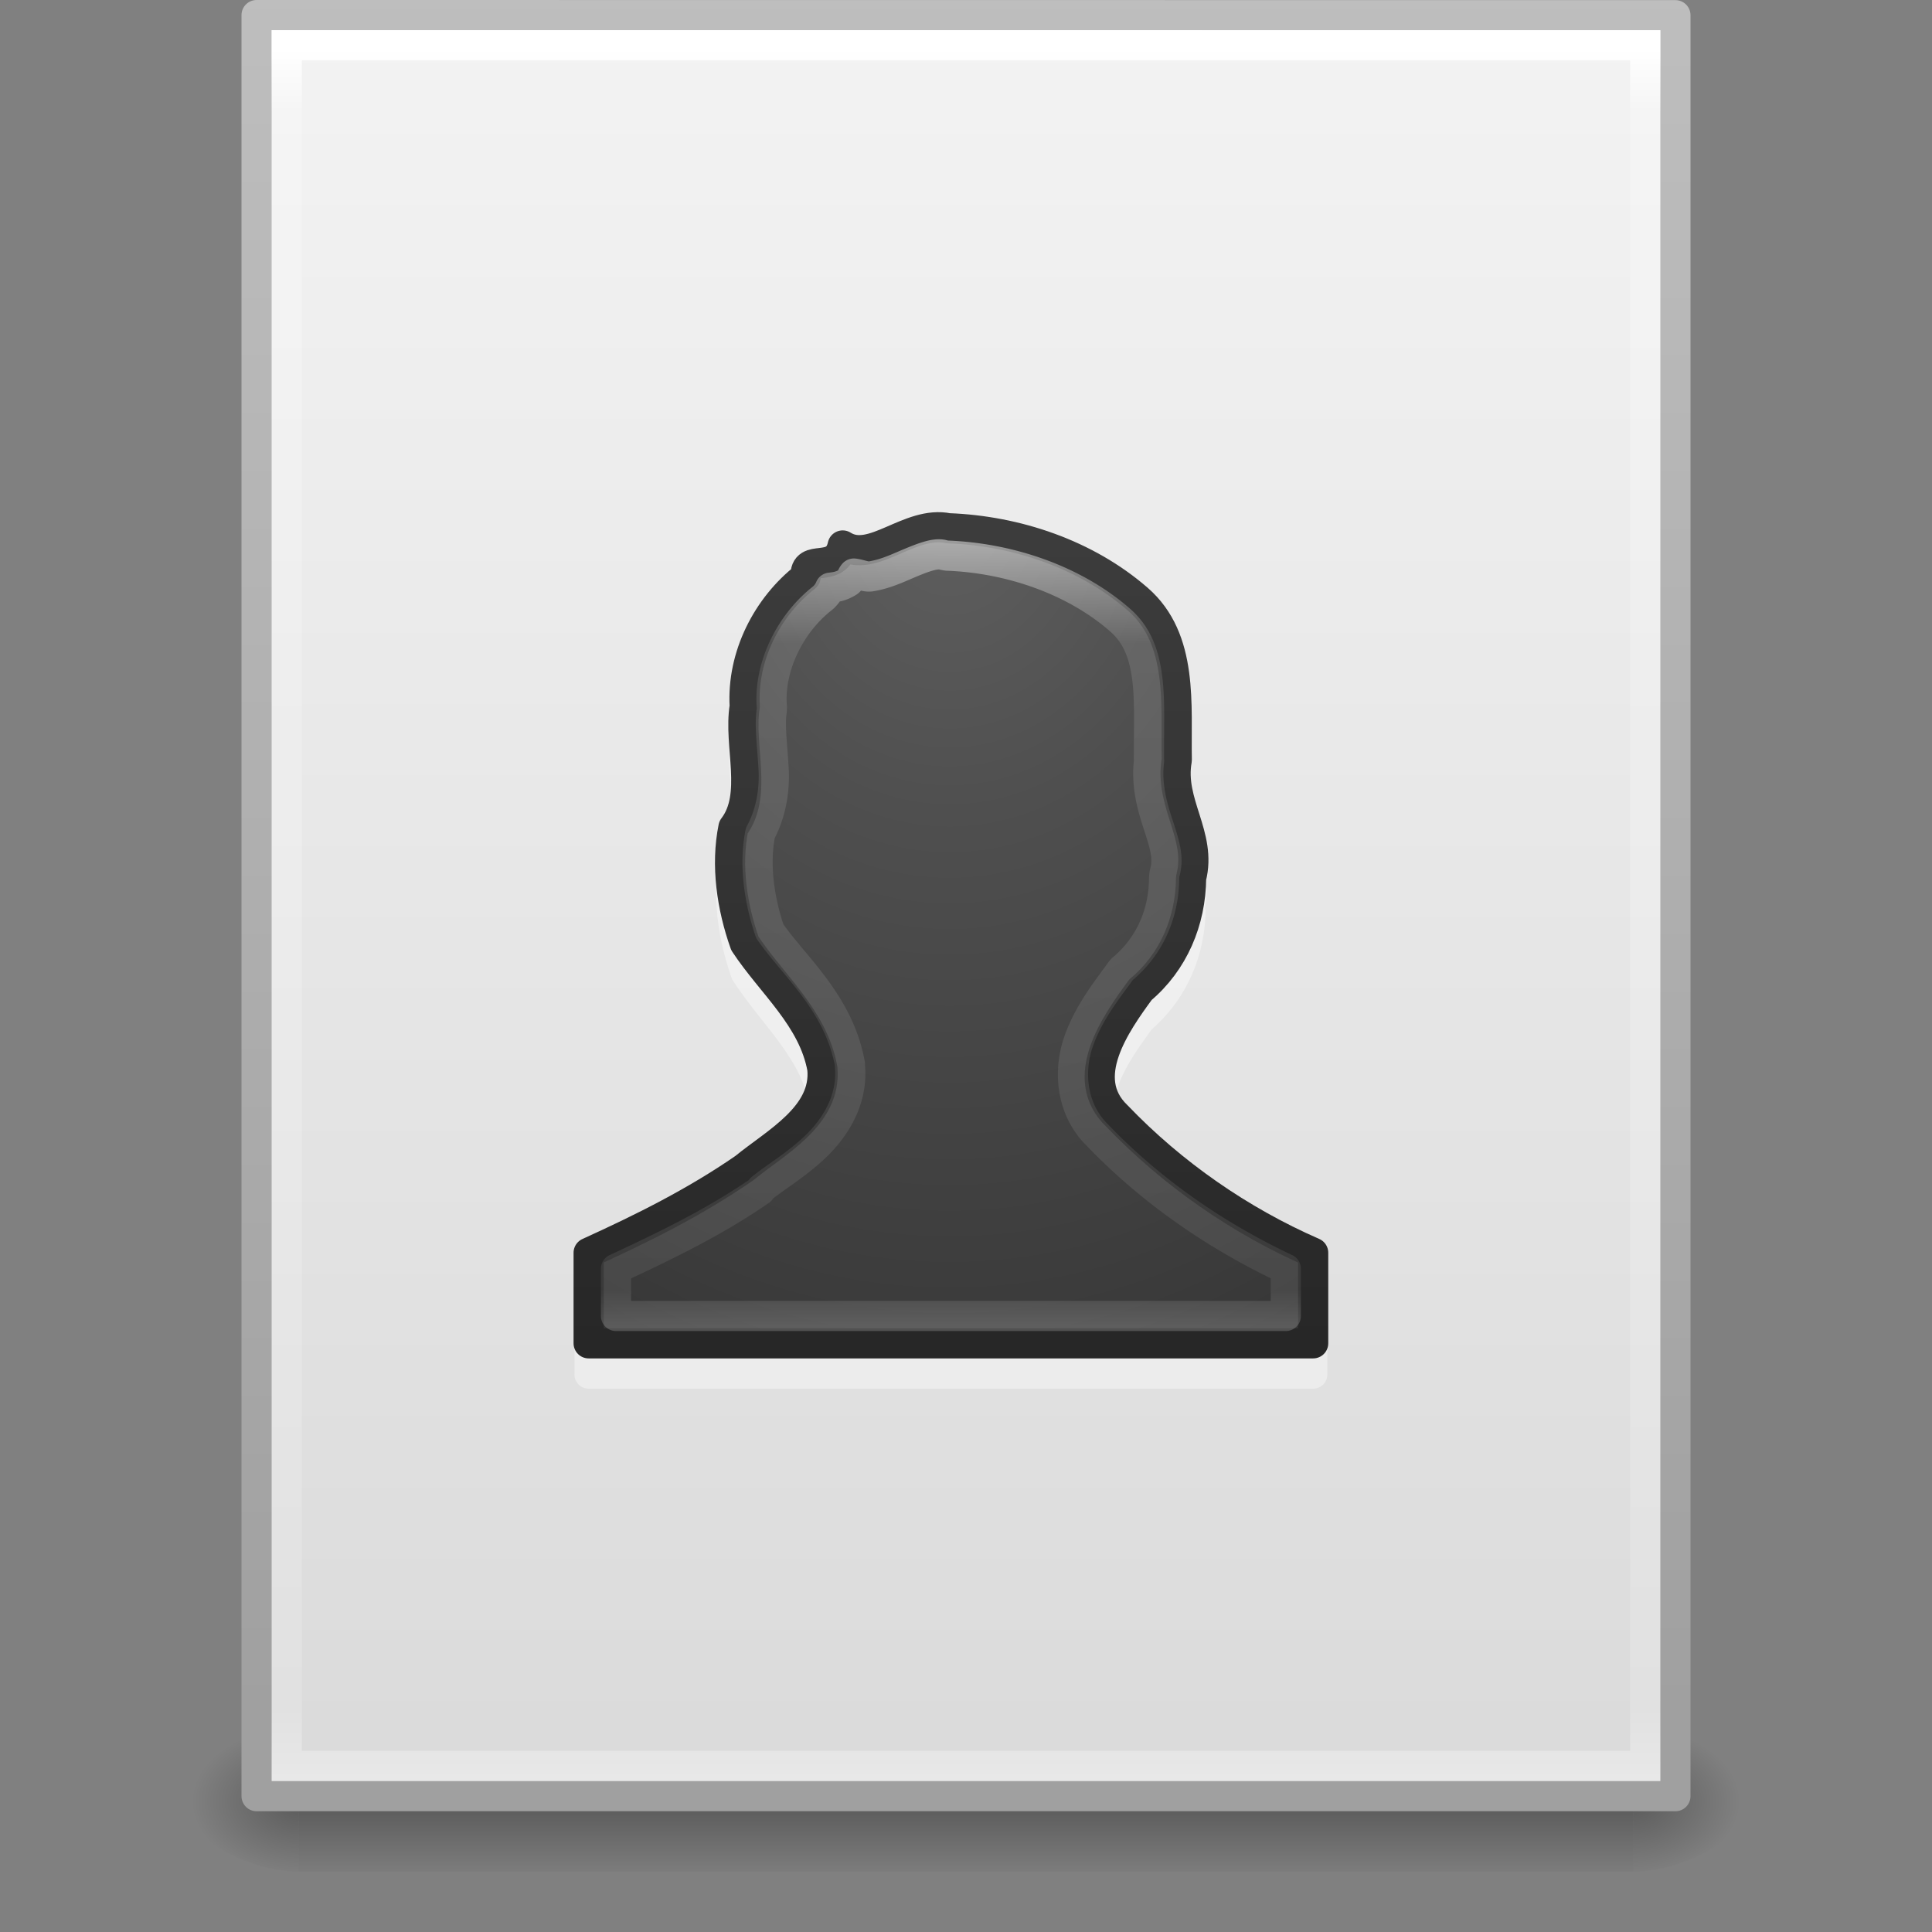 <?xml version="1.0" encoding="UTF-8" standalone="no"?>
<!-- Created with Inkscape (http://www.inkscape.org/) -->

<svg
   xmlns:dc="http://purl.org/dc/elements/1.1/"
   xmlns:cc="http://creativecommons.org/ns#"
   xmlns:rdf="http://www.w3.org/1999/02/22-rdf-syntax-ns#"
   xmlns:svg="http://www.w3.org/2000/svg"
   xmlns="http://www.w3.org/2000/svg"
   xmlns:xlink="http://www.w3.org/1999/xlink"
   xmlns:sodipodi="http://sodipodi.sourceforge.net/DTD/sodipodi-0.dtd"
   xmlns:inkscape="http://www.inkscape.org/namespaces/inkscape"
   width="64"
   height="64"
   id="svg4017"
   version="1.1"
   inkscape:version="0.48.3.1 r9886"
   sodipodi:docname="office-contact.svg">
  <rect width="100%" height="100%" fill="#808080" stroke="none"/>
  <defs
     id="defs4019">
    <radialGradient
       inkscape:collect="always"
       xlink:href="#linearGradient5060"
       id="radialGradient3153"
       gradientUnits="userSpaceOnUse"
       gradientTransform="matrix(0.031,0,0,0.021,35.221,1037.814)"
       cx="605.714"
       cy="486.648"
       fx="605.714"
       fy="486.648"
       r="117.143" />
    <linearGradient
       id="linearGradient5060">
      <stop
         id="stop5062"
         style="stop-color:#000000;stop-opacity:1"
         offset="0" />
      <stop
         id="stop5064"
         style="stop-color:#000000;stop-opacity:0"
         offset="1" />
    </linearGradient>
    <radialGradient
       inkscape:collect="always"
       xlink:href="#linearGradient5060"
       id="radialGradient3156"
       gradientUnits="userSpaceOnUse"
       gradientTransform="matrix(-0.031,0,0,0.021,28.779,1037.814)"
       cx="605.714"
       cy="486.648"
       fx="605.714"
       fy="486.648"
       r="117.143" />
    <linearGradient
       id="linearGradient5048">
      <stop
         id="stop5050"
         style="stop-color:#000000;stop-opacity:0"
         offset="0" />
      <stop
         id="stop5056"
         style="stop-color:#000000;stop-opacity:1"
         offset="0.5" />
      <stop
         id="stop5052"
         style="stop-color:#000000;stop-opacity:0"
         offset="1" />
    </linearGradient>
    <linearGradient
       y2="609.505"
       x2="302.857"
       y1="366.648"
       x1="302.857"
       gradientTransform="matrix(0.092,0,0,0.021,-1.085,1037.814)"
       gradientUnits="userSpaceOnUse"
       id="linearGradient4015"
       xlink:href="#linearGradient5048"
       inkscape:collect="always" />
    <linearGradient
       id="linearGradient3104">
      <stop
         offset="0"
         style="stop-color:#a0a0a0;stop-opacity:1;"
         id="stop3106" />
      <stop
         offset="1"
         style="stop-color:#bebebe;stop-opacity:1;"
         id="stop3108" />
    </linearGradient>
    <linearGradient
       id="linearGradient3600-9">
      <stop
         offset="0"
         style="stop-color:#f4f4f4;stop-opacity:1"
         id="stop3602-3" />
      <stop
         offset="1"
         style="stop-color:#dbdbdb;stop-opacity:1"
         id="stop3604-7" />
    </linearGradient>
    <linearGradient
       id="linearGradient3977-4">
      <stop
         id="stop3979-7"
         style="stop-color:#ffffff;stop-opacity:1;"
         offset="0" />
      <stop
         offset="0.036"
         style="stop-color:#ffffff;stop-opacity:0.235;"
         id="stop3981-6" />
      <stop
         id="stop3983-5"
         style="stop-color:#ffffff;stop-opacity:0.157;"
         offset="0.951" />
      <stop
         id="stop3985-6"
         style="stop-color:#ffffff;stop-opacity:0.392;"
         offset="1" />
    </linearGradient>
    <linearGradient
       inkscape:collect="always"
       xlink:href="#linearGradient3977-4"
       id="linearGradient3093"
       gradientUnits="userSpaceOnUse"
       gradientTransform="matrix(1.216,0,0,1.541,2.811,981.389)"
       x1="24"
       y1="5.564"
       x2="24"
       y2="43" />
    <linearGradient
       inkscape:collect="always"
       xlink:href="#linearGradient3600-9"
       id="linearGradient3096"
       gradientUnits="userSpaceOnUse"
       gradientTransform="matrix(1.343,0,0,1.282,-0.229,985.628)"
       x1="25.132"
       y1="0.985"
       x2="25.132"
       y2="47.013" />
    <linearGradient
       inkscape:collect="always"
       xlink:href="#linearGradient3104"
       id="linearGradient3098"
       gradientUnits="userSpaceOnUse"
       gradientTransform="matrix(1.084,0,0,1.2,79.551,984.199)"
       x1="-51.786"
       y1="50.786"
       x2="-51.786"
       y2="2.906" />
    <linearGradient
       x1="24"
       y1="14.078"
       x2="24"
       y2="32.463"
       id="linearGradient3142-0"
       xlink:href="#linearGradient4070"
       gradientUnits="userSpaceOnUse"
       gradientTransform="matrix(1.216,0,0,1.432,2.811,-2.378)" />
    <linearGradient
       id="linearGradient4070">
      <stop
         offset="0"
         style="stop-color:#ffffff;stop-opacity:1"
         id="stop4072" />
      <stop
         offset="0.134"
         style="stop-color:#ffffff;stop-opacity:0.235"
         id="stop4074" />
      <stop
         offset="0.947"
         style="stop-color:#ffffff;stop-opacity:0.157"
         id="stop4076" />
      <stop
         offset="1"
         style="stop-color:#ffffff;stop-opacity:0.392"
         id="stop4078" />
    </linearGradient>
    <radialGradient
       inkscape:collect="always"
       xlink:href="#linearGradient2867-449-88-871-390-598-476-591-434-148-57-177-641-289-620-227-114-444-680-744-8-7-7"
       id="radialGradient3963"
       gradientUnits="userSpaceOnUse"
       gradientTransform="matrix(0,1.915,-1.624,0,45.183,980.383)"
       cx="13.003"
       cy="8.45"
       fx="13.003"
       fy="8.45"
       r="20" />
    <linearGradient
       id="linearGradient2867-449-88-871-390-598-476-591-434-148-57-177-641-289-620-227-114-444-680-744-8-7-7">
      <stop
         id="stop5430-8-6-8"
         style="stop-color:#5f5f5f;stop-opacity:1"
         offset="0" />
      <stop
         id="stop5432-3-5-5"
         style="stop-color:#4f4f4f;stop-opacity:1"
         offset="0.262" />
      <stop
         id="stop5434-1-6-9"
         style="stop-color:#3b3b3b;stop-opacity:1"
         offset="0.705" />
      <stop
         id="stop5436-8-9-2"
         style="stop-color:#2b2b2b;stop-opacity:1"
         offset="1" />
    </linearGradient>
    <linearGradient
       inkscape:collect="always"
       xlink:href="#linearGradient3707-319-631-407-324-616-674-812-821-107-178-392-400-6-7-3"
       id="linearGradient3965"
       gradientUnits="userSpaceOnUse"
       gradientTransform="matrix(1.709,0,0,1.812,-9.561,976.292)"
       x1="24"
       y1="31.26"
       x2="24"
       y2="10.166" />
    <linearGradient
       id="linearGradient3707-319-631-407-324-616-674-812-821-107-178-392-400-6-7-3">
      <stop
         id="stop5440-4-4-64"
         style="stop-color:#272727;stop-opacity:1"
         offset="0" />
      <stop
         id="stop5442-3-5-7"
         style="stop-color:#454545;stop-opacity:1"
         offset="1" />
    </linearGradient>
  </defs>
  <sodipodi:namedview
     id="base"
     pagecolor="#ffffff"
     bordercolor="#666666"
     borderopacity="1.0"
     inkscape:pageopacity="0.0"
     inkscape:pageshadow="2"
     inkscape:zoom="1"
     inkscape:cx="7.3603445"
     inkscape:cy="32"
     inkscape:document-units="pt"
     inkscape:current-layer="layer1"
     showgrid="false"
     inkscape:window-width="1280"
     inkscape:window-height="753"
     inkscape:window-x="0"
     inkscape:window-y="24"
     inkscape:window-maximized="1" />
  <g
     inkscape:label="Layer 1"
     inkscape:groupmode="layer"
     id="layer1"
     transform="translate(0,-988.362)">
    <rect
       style="opacity:0.3;fill:url(#linearGradient4015);fill-opacity:1;fill-rule:nonzero;stroke:none;stroke-width:1;marker:none;visibility:visible;display:inline;overflow:visible"
       id="rect2879"
       y="1045.362"
       x="9.9"
       height="5"
       width="44.2" />
    <path
       inkscape:connector-curvature="0"
       style="opacity:0.3;fill:url(#radialGradient3156);fill-opacity:1;fill-rule:nonzero;stroke:none;stroke-width:1;marker:none;visibility:visible;display:inline;overflow:visible"
       id="path2881"
       d="m 9.9,1045.362 c 0,0 0,5 0,5 -1.613,0.01 -3.9,-1.12 -3.9,-2.5 0,-1.38 1.8,-2.499 3.9,-2.499 z" />
    <path
       inkscape:connector-curvature="0"
       style="opacity:0.3;fill:url(#radialGradient3153);fill-opacity:1;fill-rule:nonzero;stroke:none;stroke-width:1;marker:none;visibility:visible;display:inline;overflow:visible"
       id="path2883"
       d="m 54.1,1045.362 c 0,0 0,5 0,5 1.613,0.01 3.9,-1.12 3.9,-2.5 0,-1.38 -1.8,-2.499 -3.9,-2.499 z" />
    <path
       inkscape:connector-curvature="0"
       style="fill:url(#linearGradient3096);fill-opacity:1;stroke:url(#linearGradient3098);stroke-width:1;stroke-linecap:butt;stroke-linejoin:round;stroke-miterlimit:4;stroke-opacity:1;stroke-dasharray:none;stroke-dashoffset:0;display:inline"
       id="path4160-6"
       d="m 8.5,988.862 c 10.77,0 47,0.004 47,0.004 l 5.6e-5,58.996 c 0,0 -31.333,0 -47,0 0,-19.667 0,-39.333 0,-59 z"
       sodipodi:nodetypes="ccccc" />
    <path
       style="fill:none;stroke:url(#linearGradient3093);stroke-width:1;stroke-linecap:round;stroke-linejoin:miter;stroke-miterlimit:4;stroke-opacity:1;stroke-dasharray:none;stroke-dashoffset:0"
       d="m 54.5,1046.862 -45,0 0,-57 45,0 z"
       id="rect6741-1-8"
       inkscape:connector-curvature="0"
       sodipodi:nodetypes="ccccc" />
    <path
       sodipodi:type="inkscape:offset"
       inkscape:radius="0.46460998"
       inkscape:original="M 35.40625 17.5 C 34.106253 17.227634 32.894287 18.685727 31.90625 18.0625 C 31.692545 19.041786 30.640885 18.275054 30.6875 19.09375 C 29.408337 20.089575 28.560414 21.747674 28.65625 23.40625 C 28.445506 24.709454 29.130945 26.333131 28.3125 27.40625 C 28.056947 28.665089 28.258499 30.041964 28.6875 31.25 C 29.574304 32.59832 30.942254 33.717781 31.25 35.40625 C 31.394984 36.973661 29.696445 37.8339 28.65625 38.6875 C 27.027515 39.811773 25.296526 40.683817 23.5 41.5 L 23.5 44.5 L 47.5 44.5 L 47.5 41.5 C 45.079555 40.442737 42.841072 38.891625 41 36.96875 C 39.694598 35.714915 40.954357 33.909431 41.78125 32.78125 C 42.877216 31.85926 43.456071 30.526254 43.46875 29.09375 C 43.832237 27.682116 42.713115 26.620326 42.96875 25.1875 C 42.93408 23.369777 43.209863 21.16705 41.6875 19.84375 C 39.973741 18.351599 37.648655 17.583774 35.40625 17.5 z "
       style="opacity:0.4;color:#000000;fill:#ffffff;fill-opacity:1;fill-rule:nonzero;stroke:none;stroke-width:1;marker:none;visibility:visible;display:inline;overflow:visible;enable-background:accumulate"
       id="path4136"
       d="M 35.438,17.031 C 34.625,16.888 33.906,17.259 33.344,17.5 c -0.289,0.124 -0.521,0.217 -0.719,0.25 -0.198,0.033 -0.327,-0.004 -0.469,-0.094 a 0.465,0.465 0 0 0 -0.719,0.312 c -0.034,0.155 -0.04,0.143 -0.062,0.156 -0.022,0.014 -0.086,0.047 -0.219,0.062 -0.133,0.016 -0.325,0.011 -0.562,0.156 -0.166,0.102 -0.262,0.287 -0.312,0.5 -1.298,1.077 -2.162,2.759 -2.094,4.5 8.07e-4,0.021 -0.001,0.042 0,0.062 -0.002,0.011 0.001,0.02 0,0.031 -0.097,0.727 0.024,1.452 0.062,2.094 0.041,0.67 -0.01,1.197 -0.312,1.594 a 0.465,0.465 0 0 0 -0.094,0.188 C 27.566,28.683 27.799,30.137 28.25,31.406 A 0.465,0.465 0 0 0 28.312,31.5 c 0.936,1.424 2.187,2.499 2.469,3.969 0.002,0.01 -0.002,0.022 0,0.031 0.031,0.578 -0.25,1.016 -0.719,1.469 -0.477,0.46 -1.106,0.897 -1.656,1.344 -0.011,0.009 -0.02,0.022 -0.031,0.031 -1.584,1.089 -3.29,1.914 -5.062,2.719 A 0.465,0.465 0 0 0 23.031,41.5 l 0,3 A 0.465,0.465 0 0 0 23.5,44.969 l 24,0 A 0.465,0.465 0 0 0 47.969,44.5 l 0,-3 A 0.465,0.465 0 0 0 47.688,41.062 C 45.324,40.03 43.141,38.533 41.344,36.656 A 0.465,0.465 0 0 0 41.312,36.625 c -0.518,-0.498 -0.504,-1.002 -0.281,-1.656 0.223,-0.654 0.715,-1.347 1.125,-1.906 1.158,-1.01 1.768,-2.444 1.781,-3.969 l -0.031,0 C 44.069,28.305 43.881,27.594 43.688,27 c -0.204,-0.626 -0.354,-1.137 -0.25,-1.719 a 0.465,0.465 0 0 0 0,-0.094 c -0.017,-0.882 0.04,-1.901 -0.094,-2.906 C 43.21,21.276 42.868,20.255 42,19.5 c -1.795,-1.563 -4.183,-2.37 -6.5,-2.469 -0.021,-8.76e-4 -0.042,7.67e-4 -0.062,0 z"
       transform="translate(-4,989.393)" />
    <path
       style="color:#000000;fill:url(#radialGradient3963);fill-opacity:1;fill-rule:nonzero;stroke:url(#linearGradient3965);stroke-width:1;stroke-linecap:round;stroke-linejoin:round;stroke-miterlimit:4;stroke-opacity:1;stroke-dasharray:none;stroke-dashoffset:0;marker:none;visibility:visible;display:inline;overflow:visible;enable-background:accumulate"
       d="m 31.42,1005.862 c -1.3,-0.272 -2.517,1.194 -3.505,0.57 -0.214,0.979 -1.274,0.218 -1.227,1.037 -1.279,0.996 -2.113,2.632 -2.018,4.291 -0.211,1.303 0.446,2.936 -0.373,4.01 -0.256,1.259 -0.051,2.637 0.378,3.845 0.887,1.348 2.26,2.459 2.567,4.147 0.145,1.567 -1.547,2.444 -2.587,3.297 -1.629,1.124 -3.359,1.986 -5.155,2.802 l 0,3 24,0 0,-3 c -2.42,-1.057 -4.667,-2.615 -6.508,-4.538 -1.305,-1.254 -0.039,-3.048 0.788,-4.176 1.096,-0.922 1.665,-2.271 1.677,-3.703 0.363,-1.412 -0.731,-2.474 -0.475,-3.907 -0.035,-1.818 0.231,-4.002 -1.291,-5.326 -1.714,-1.492 -4.027,-2.266 -6.27,-2.35 z"
       id="path3899"
       inkscape:connector-curvature="0"
       sodipodi:nodetypes="cccccccccccccccccc" />
    <path
       transform="translate(-4,988.362)"
       sodipodi:type="inkscape:offset"
       inkscape:radius="-0.90814817"
       inkscape:original="M 35.40625 17.5 C 34.106253 17.227634 32.894287 18.685727 31.90625 18.0625 C 31.692545 19.041786 30.640885 18.275054 30.6875 19.09375 C 29.408337 20.089575 28.560414 21.747674 28.65625 23.40625 C 28.445506 24.709454 29.130945 26.333131 28.3125 27.40625 C 28.056947 28.665089 28.258499 30.041964 28.6875 31.25 C 29.574304 32.59832 30.942254 33.717781 31.25 35.40625 C 31.394984 36.973661 29.696445 37.8339 28.65625 38.6875 C 27.027515 39.811773 25.296526 40.683817 23.5 41.5 L 23.5 44.5 L 47.5 44.5 L 47.5 41.5 C 45.079555 40.442737 42.841072 38.891625 41 36.96875 C 39.694598 35.714915 40.954357 33.909431 41.78125 32.78125 C 42.877216 31.85926 43.456071 30.526254 43.46875 29.09375 C 43.832237 27.682116 42.713115 26.620326 42.96875 25.1875 C 42.93408 23.369777 43.209863 21.16705 41.6875 19.84375 C 39.973741 18.351599 37.648655 17.583774 35.40625 17.5 z "
       style="opacity:0.5;color:#000000;fill:none;stroke:url(#linearGradient3142-0);stroke-width:1;stroke-linecap:round;stroke-linejoin:round;stroke-miterlimit:4;stroke-opacity:1;stroke-dasharray:none;stroke-dashoffset:0;marker:none;visibility:visible;display:inline;overflow:visible;enable-background:accumulate"
       id="path4025"
       d="m 35.219,18.375 c -0.276,-0.058 -0.702,0.113 -1.312,0.375 -0.305,0.131 -0.643,0.275 -1.062,0.344 -0.164,0.027 -0.374,-0.078 -0.562,-0.094 -0.08,0.083 -0.096,0.225 -0.188,0.281 -0.254,0.156 -0.427,0.165 -0.594,0.188 a 0.908,0.908 0 0 1 -0.25,0.344 c -1.047,0.815 -1.764,2.215 -1.688,3.531 a 0.908,0.908 0 0 1 0,0.219 c -0.071,0.44 0.016,1.108 0.062,1.875 0.04,0.654 -0.052,1.438 -0.438,2.156 -0.205,1.011 -0.05,2.186 0.312,3.25 0.793,1.158 2.285,2.369 2.656,4.406 a 0.908,0.908 0 0 1 0,0.062 c 0.104,1.123 -0.491,2.044 -1.125,2.656 -0.634,0.612 -1.364,1.038 -1.812,1.406 a 0.908,0.908 0 0 1 -0.031,0.062 c -1.527,1.054 -3.151,1.836 -4.781,2.594 l 0,1.562 22.188,0 0,-1.562 C 44.292,40.944 42.153,39.474 40.375,37.625 c -0.01,-0.011 -0.021,-0.021 -0.031,-0.031 -0.883,-0.878 -0.94,-2.138 -0.625,-3.062 0.319,-0.936 0.924,-1.708 1.344,-2.281 a 0.908,0.908 0 0 1 0.125,-0.156 c 0.887,-0.746 1.364,-1.807 1.375,-3 A 0.908,0.908 0 0 1 42.594,28.875 c 0.112,-0.435 0.011,-0.827 -0.188,-1.438 -0.185,-0.568 -0.448,-1.329 -0.344,-2.219 0.008,-0.067 -0.012,-0.119 0,-0.188 C 42.053,24.134 42.102,23.204 42,22.438 41.89,21.616 41.646,21.011 41.094,20.531 39.57,19.205 37.434,18.483 35.375,18.406 A 0.908,0.908 0 0 1 35.219,18.375 z" />
  </g>
</svg>
